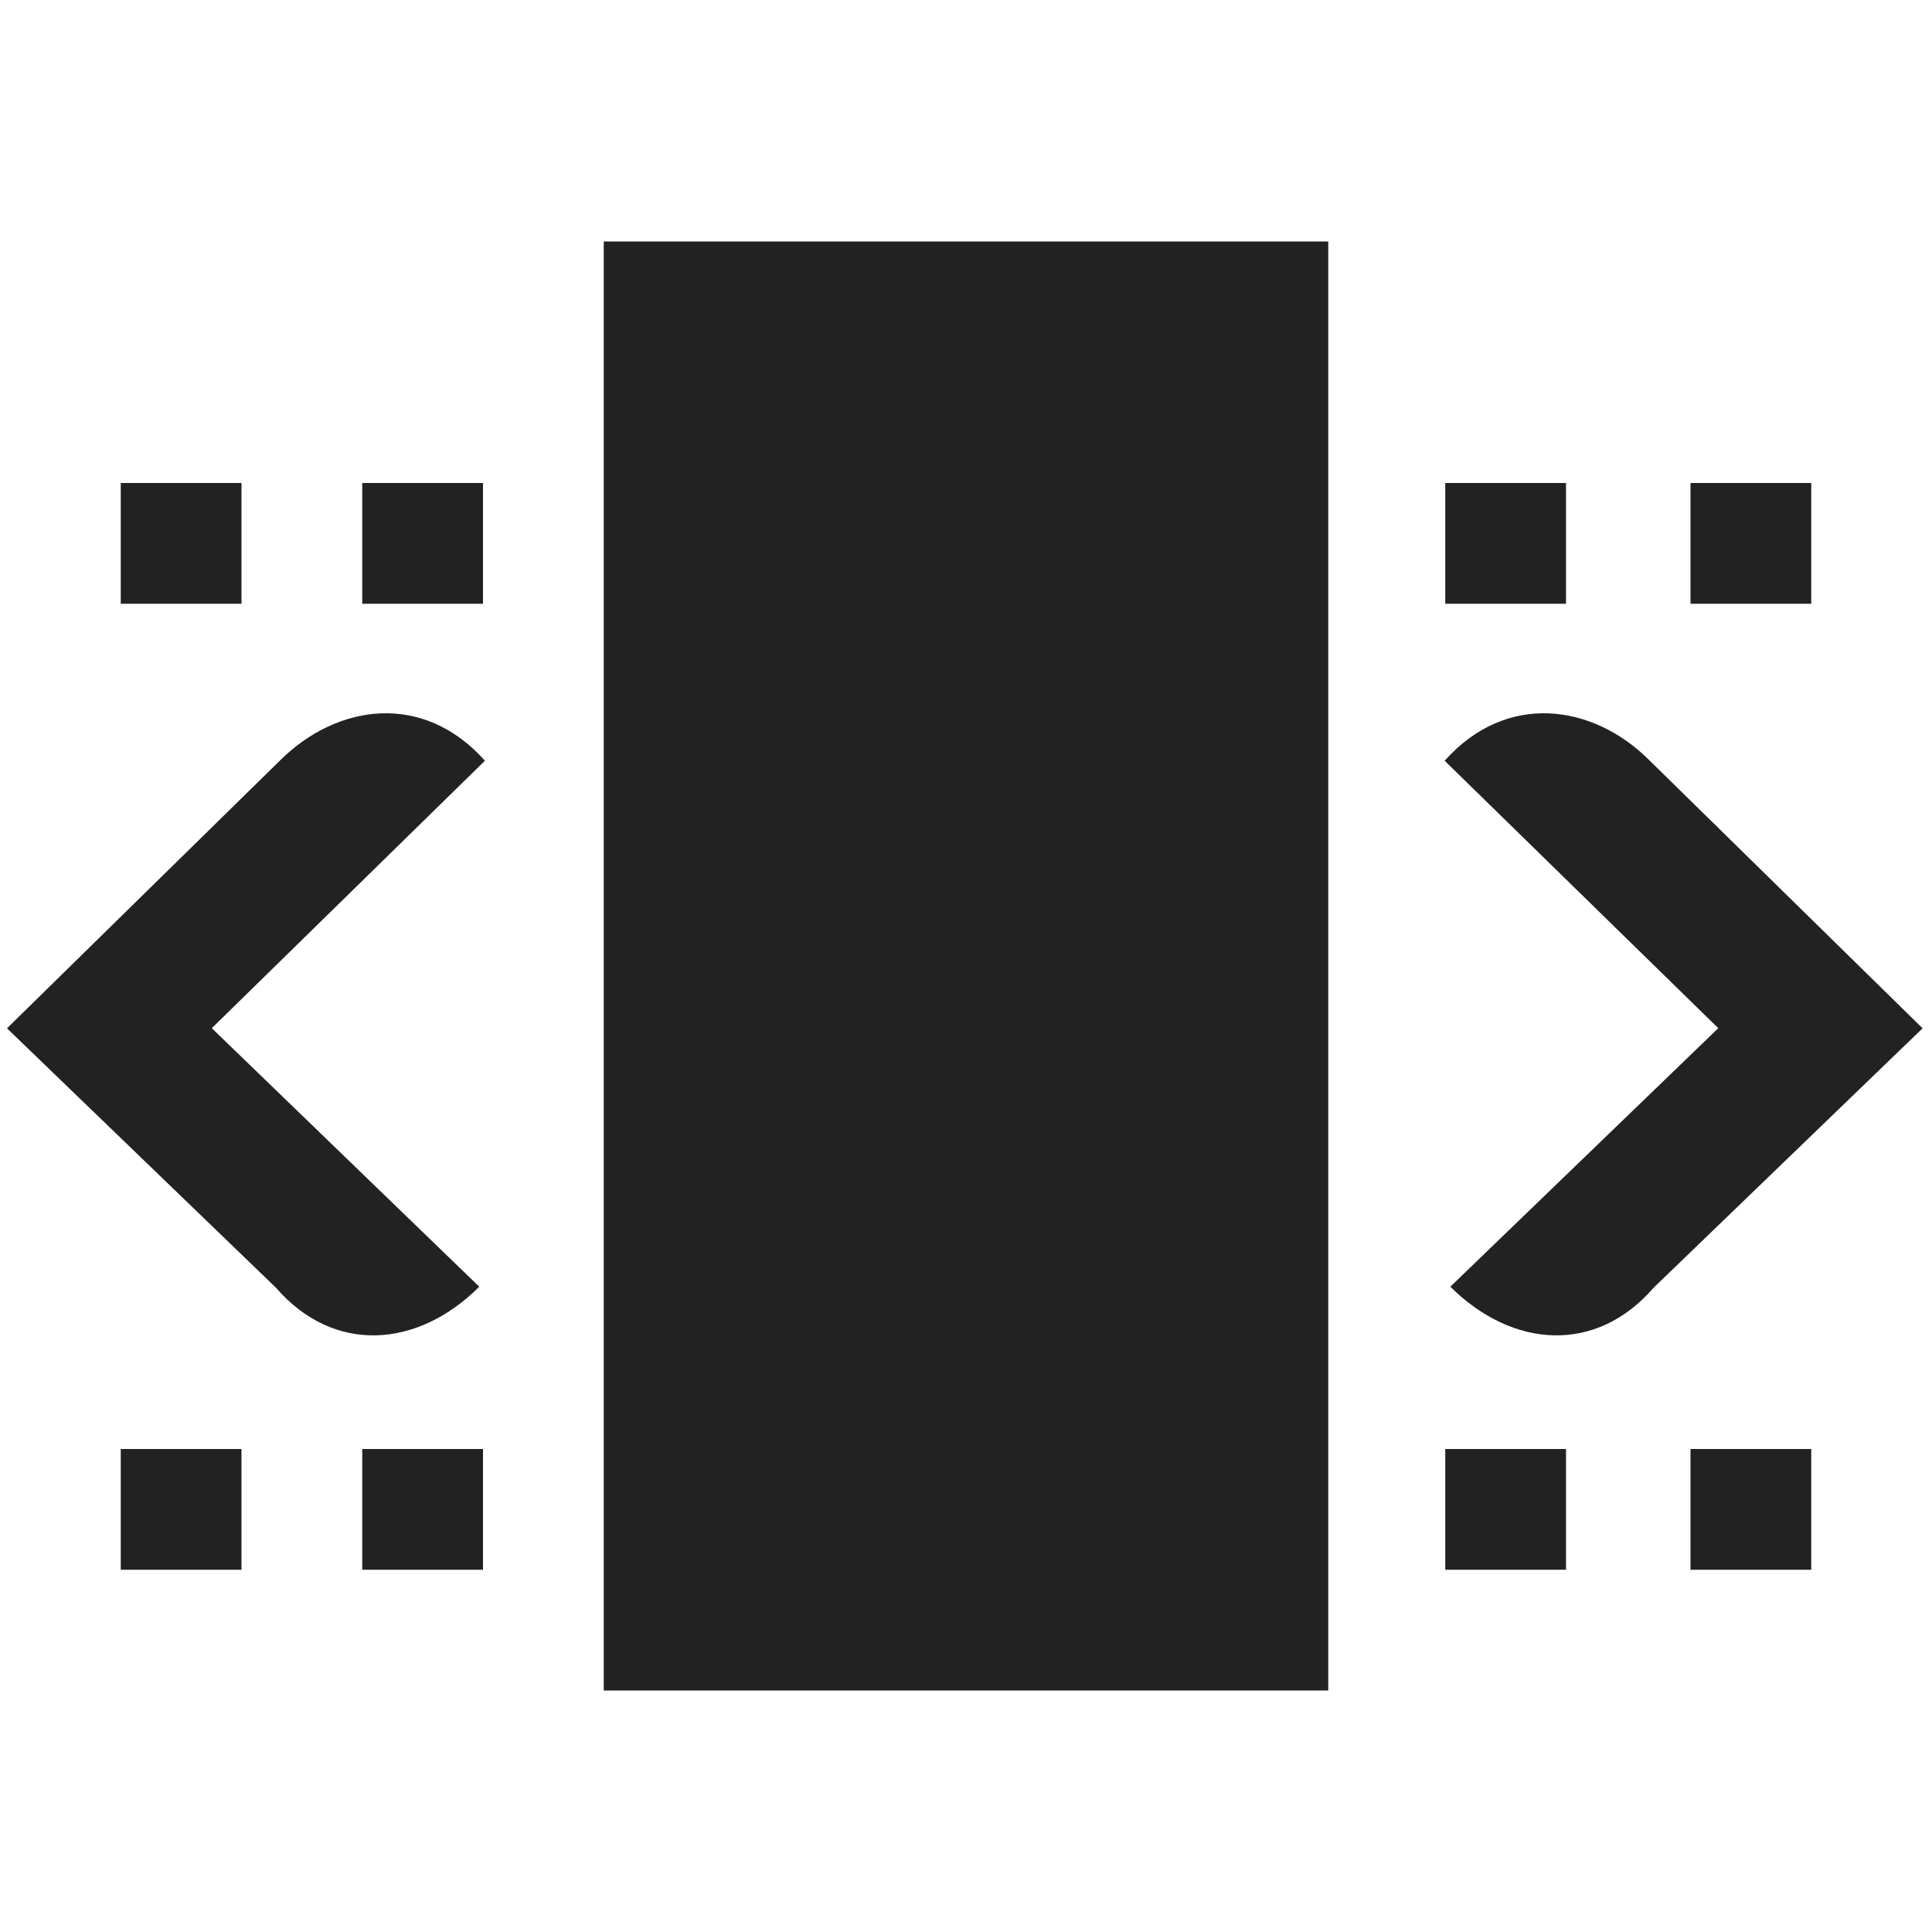 <?xml version="1.0" encoding="UTF-8"?>
<svg height="16px" viewBox="0 0 16 16" width="16px" xmlns="http://www.w3.org/2000/svg" xmlns:xlink="http://www.w3.org/1999/xlink">
    <filter id="a" height="100%" width="100%" x="0%" y="0%">
        <feColorMatrix color-interpolation-filters="sRGB" values="0 0 0 0 1 0 0 0 0 1 0 0 0 0 1 0 0 0 1 0"/>
    </filter>
    <mask id="b">
        <g filter="url(#a)">
            <path d="m -1.6 -1.6 h 19.2 v 19.2 h -19.2 z" fill-opacity="0.5"/>
        </g>
    </mask>
    <clipPath id="c">
        <path d="m 0 0 h 1600 v 1200 h -1600 z"/>
    </clipPath>
    <mask id="d">
        <g filter="url(#a)">
            <path d="m -1.6 -1.6 h 19.2 v 19.2 h -19.2 z" fill-opacity="0.7"/>
        </g>
    </mask>
    <clipPath id="e">
        <path d="m 0 0 h 1600 v 1200 h -1600 z"/>
    </clipPath>
    <mask id="f">
        <g filter="url(#a)">
            <path d="m -1.6 -1.6 h 19.2 v 19.2 h -19.2 z" fill-opacity="0.35"/>
        </g>
    </mask>
    <clipPath id="g">
        <path d="m 0 0 h 1600 v 1200 h -1600 z"/>
    </clipPath>
    <g fill="#222222">
        <path d="m 1 4 v 1 h 1 v -1 z m 2 0 v 1 h 1 v -1 z m 8.969 0 v 1 h 1 v -1 z m 2.031 0 v 1 h 1 v -1 z m -13 8 v 1 h 1 v -1 z m 2 0 v 1 h 1 v -1 z m 8.969 0 v 1 h 1 v -1 z m 2.031 0 v 1 h 1 v -1 z m 0 0"/>
        <path d="m 5 2 h 6 v 12 h -6 z m 0 0"/>
        <path d="m 2.324 6.293 l -2.266 2.223 l 2.227 2.148 c 0.477 0.551 1.172 0.504 1.684 -0.008 l -2.215 -2.141 l 2.262 -2.215 c -0.512 -0.574 -1.223 -0.469 -1.691 -0.008 z m 0 0"/>
        <path d="m 13.656 6.293 l 2.266 2.223 l -2.227 2.148 c -0.477 0.551 -1.168 0.504 -1.684 -0.008 l 2.219 -2.141 l -2.266 -2.215 c 0.512 -0.574 1.227 -0.469 1.691 -0.008 z m 0 0"/>
    </g>
    <g mask="url(#b)">
        <g clip-path="url(#c)" transform="matrix(1 0 0 1 -620 -704)">
            <path d="m 550 182 c -0.352 0.004 -0.695 0.102 -1 0.281 v 3.438 c 0.305 0.18 0.648 0.277 1 0.281 c 1.105 0 2 -0.895 2 -2 s -0.895 -2 -2 -2 z m 0 5 c -0.34 0 -0.68 0.059 -1 0.176 v 6.824 h 4 v -4 c 0 -1.656 -1.344 -3 -3 -3 z m 0 0"/>
        </g>
    </g>
    <g mask="url(#d)">
        <g clip-path="url(#e)" transform="matrix(1 0 0 1 -620 -704)">
            <path d="m 569 182 v 4 c 1.105 0 2 -0.895 2 -2 s -0.895 -2 -2 -2 z m 0 5 v 7 h 3 v -4 c 0 -1.656 -1.344 -3 -3 -3 z m 0 0"/>
        </g>
    </g>
    <g mask="url(#f)">
        <g clip-path="url(#g)" transform="matrix(1 0 0 1 -620 -704)">
            <path d="m 573 182.27 v 3.449 c 0.613 -0.355 0.996 -1.008 1 -1.719 c 0 -0.715 -0.383 -1.375 -1 -1.73 z m 0 4.906 v 6.824 h 2 v -4 c 0 -1.27 -0.801 -2.402 -2 -2.824 z m 0 0"/>
        </g>
    </g>
</svg>

